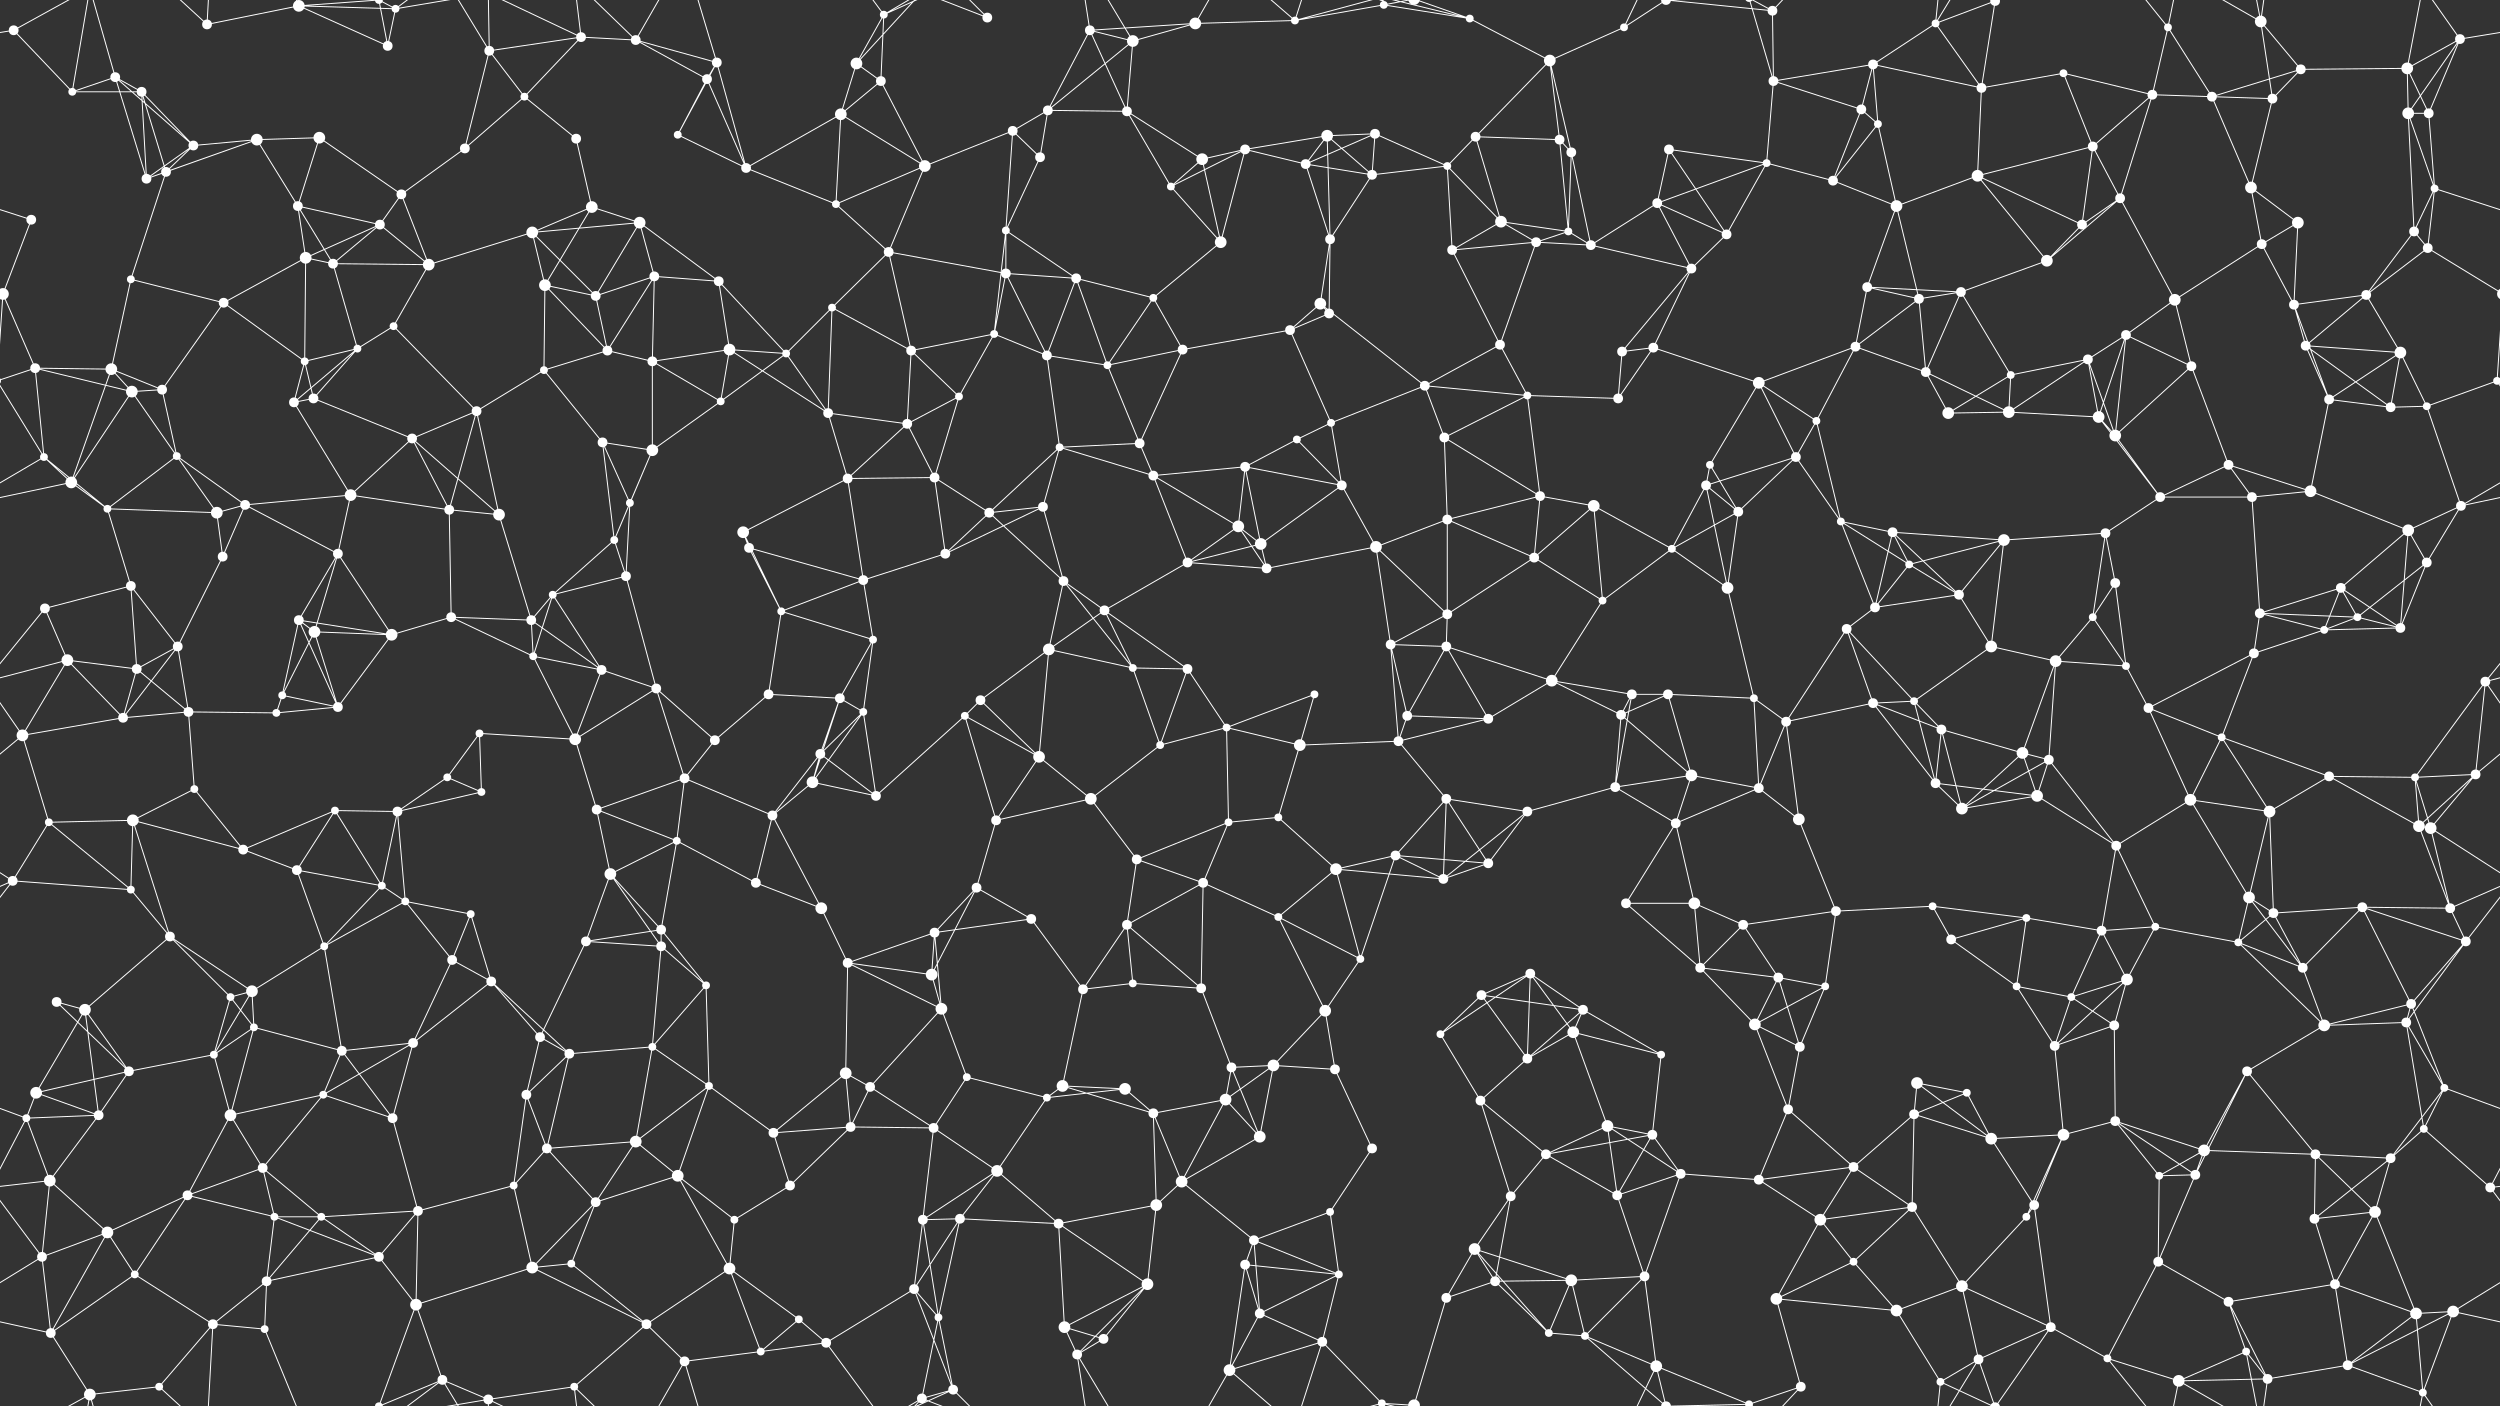 <svg xmlns="http://www.w3.org/2000/svg" width="2560" height="1440" fill="#fff"><rect width="100%" height="100%" fill="#333333" stroke="none"/><circle cx="14" cy="31" r="5"/><circle cx="118" cy="79" r="5"/><circle cx="212" cy="25" r="5"/><circle cx="306" cy="6" r="6"/><circle cx="306" cy="1446" r="6"/><circle cx="397" cy="47" r="5"/><circle cx="405" cy="9" r="4"/><circle cx="501" cy="52" r="5"/><circle cx="595" cy="38" r="5"/><circle cx="651" cy="41" r="5"/><circle cx="734" cy="64" r="5"/><circle cx="877" cy="65" r="6"/><circle cx="905" cy="15" r="4"/><circle cx="1011" cy="18" r="5"/><circle cx="1116" cy="31" r="5"/><circle cx="1160" cy="42" r="6"/><circle cx="1224" cy="24" r="6"/><circle cx="1326" cy="21" r="4"/><circle cx="1417" cy="5" r="4"/><circle cx="1505" cy="19" r="4"/><circle cx="1587" cy="62" r="6"/><circle cx="1663" cy="28" r="4"/><circle cx="1706" cy="0" r="5"/><circle cx="1706" cy="1440" r="5"/><circle cx="1815" cy="11" r="5"/><circle cx="1918" cy="66" r="5"/><circle cx="1982" cy="24" r="4"/><circle cx="2043" cy="1" r="5"/><circle cx="2043" cy="1441" r="5"/><circle cx="2113" cy="75" r="4"/><circle cx="2220" cy="28" r="4"/><circle cx="2315" cy="22" r="6"/><circle cx="2356" cy="71" r="5"/><circle cx="2465" cy="70" r="6"/><circle cx="2519" cy="40" r="5"/><circle cx="74" cy="94" r="4"/><circle cx="145" cy="94" r="5"/><circle cx="198" cy="149" r="5"/><circle cx="263" cy="143" r="6"/><circle cx="327" cy="141" r="6"/><circle cx="476" cy="152" r="5"/><circle cx="537" cy="99" r="4"/><circle cx="590" cy="142" r="5"/><circle cx="694" cy="138" r="4"/><circle cx="724" cy="81" r="5"/><circle cx="861" cy="117" r="6"/><circle cx="902" cy="83" r="5"/><circle cx="1037" cy="134" r="5"/><circle cx="1073" cy="113" r="5"/><circle cx="1154" cy="114" r="5"/><circle cx="1275" cy="153" r="5"/><circle cx="1359" cy="139" r="6"/><circle cx="1408" cy="137" r="5"/><circle cx="1511" cy="140" r="5"/><circle cx="1597" cy="143" r="5"/><circle cx="1609" cy="156" r="5"/><circle cx="1709" cy="153" r="5"/><circle cx="1816" cy="83" r="5"/><circle cx="1906" cy="112" r="5"/><circle cx="1923" cy="127" r="4"/><circle cx="2029" cy="90" r="5"/><circle cx="2143" cy="150" r="5"/><circle cx="2204" cy="97" r="5"/><circle cx="2265" cy="99" r="5"/><circle cx="2327" cy="101" r="5"/><circle cx="2466" cy="116" r="6"/><circle cx="2487" cy="116" r="5"/><circle cx="32" cy="225" r="5"/><circle cx="150" cy="183" r="5"/><circle cx="170" cy="176" r="5"/><circle cx="305" cy="211" r="5"/><circle cx="389" cy="230" r="5"/><circle cx="411" cy="199" r="5"/><circle cx="545" cy="238" r="6"/><circle cx="606" cy="212" r="6"/><circle cx="655" cy="228" r="6"/><circle cx="764" cy="172" r="5"/><circle cx="856" cy="209" r="4"/><circle cx="947" cy="170" r="6"/><circle cx="1030" cy="236" r="4"/><circle cx="1065" cy="161" r="5"/><circle cx="1199" cy="191" r="4"/><circle cx="1231" cy="163" r="6"/><circle cx="1337" cy="168" r="5"/><circle cx="1405" cy="179" r="5"/><circle cx="1482" cy="170" r="4"/><circle cx="1537" cy="227" r="6"/><circle cx="1606" cy="237" r="4"/><circle cx="1697" cy="208" r="5"/><circle cx="1809" cy="167" r="4"/><circle cx="1877" cy="185" r="5"/><circle cx="1942" cy="211" r="6"/><circle cx="2025" cy="180" r="6"/><circle cx="2132" cy="230" r="5"/><circle cx="2171" cy="203" r="5"/><circle cx="2305" cy="192" r="6"/><circle cx="2353" cy="228" r="6"/><circle cx="2472" cy="237" r="5"/><circle cx="2493" cy="193" r="4"/><circle cx="3" cy="301" r="6"/><circle cx="2563" cy="301" r="6"/><circle cx="134" cy="286" r="4"/><circle cx="229" cy="310" r="5"/><circle cx="313" cy="264" r="6"/><circle cx="341" cy="270" r="5"/><circle cx="439" cy="271" r="6"/><circle cx="558" cy="292" r="6"/><circle cx="610" cy="303" r="5"/><circle cx="670" cy="283" r="5"/><circle cx="736" cy="288" r="5"/><circle cx="852" cy="315" r="4"/><circle cx="910" cy="258" r="5"/><circle cx="1030" cy="280" r="5"/><circle cx="1102" cy="285" r="5"/><circle cx="1181" cy="305" r="4"/><circle cx="1250" cy="248" r="6"/><circle cx="1352" cy="311" r="6"/><circle cx="1362" cy="245" r="5"/><circle cx="1487" cy="256" r="5"/><circle cx="1573" cy="248" r="5"/><circle cx="1629" cy="251" r="5"/><circle cx="1732" cy="275" r="5"/><circle cx="1768" cy="240" r="5"/><circle cx="1912" cy="294" r="5"/><circle cx="1965" cy="306" r="5"/><circle cx="2008" cy="299" r="5"/><circle cx="2096" cy="267" r="6"/><circle cx="2227" cy="307" r="6"/><circle cx="2316" cy="250" r="5"/><circle cx="2349" cy="312" r="5"/><circle cx="2423" cy="302" r="5"/><circle cx="2486" cy="254" r="5"/><circle cx="36" cy="377" r="5"/><circle cx="114" cy="378" r="6"/><circle cx="166" cy="399" r="5"/><circle cx="312" cy="370" r="4"/><circle cx="366" cy="357" r="4"/><circle cx="403" cy="334" r="4"/><circle cx="557" cy="379" r="4"/><circle cx="622" cy="359" r="5"/><circle cx="668" cy="370" r="5"/><circle cx="747" cy="358" r="6"/><circle cx="805" cy="362" r="4"/><circle cx="933" cy="359" r="5"/><circle cx="1018" cy="342" r="4"/><circle cx="1072" cy="364" r="5"/><circle cx="1134" cy="374" r="4"/><circle cx="1211" cy="358" r="5"/><circle cx="1321" cy="338" r="5"/><circle cx="1361" cy="321" r="5"/><circle cx="1459" cy="395" r="5"/><circle cx="1536" cy="353" r="5"/><circle cx="1661" cy="360" r="5"/><circle cx="1693" cy="356" r="5"/><circle cx="1801" cy="392" r="6"/><circle cx="1900" cy="355" r="5"/><circle cx="1972" cy="381" r="5"/><circle cx="2059" cy="384" r="4"/><circle cx="2138" cy="368" r="5"/><circle cx="2177" cy="343" r="5"/><circle cx="2244" cy="375" r="5"/><circle cx="2361" cy="354" r="5"/><circle cx="2458" cy="361" r="6"/><circle cx="2557" cy="390" r="4"/><circle cx="-3" cy="390" r="4"/><circle cx="45" cy="468" r="4"/><circle cx="135" cy="401" r="6"/><circle cx="181" cy="467" r="4"/><circle cx="301" cy="412" r="5"/><circle cx="321" cy="408" r="5"/><circle cx="422" cy="449" r="5"/><circle cx="488" cy="421" r="5"/><circle cx="617" cy="453" r="5"/><circle cx="668" cy="461" r="6"/><circle cx="738" cy="411" r="4"/><circle cx="848" cy="423" r="5"/><circle cx="929" cy="434" r="5"/><circle cx="982" cy="406" r="4"/><circle cx="1085" cy="458" r="4"/><circle cx="1167" cy="454" r="5"/><circle cx="1275" cy="478" r="5"/><circle cx="1328" cy="450" r="4"/><circle cx="1363" cy="433" r="4"/><circle cx="1479" cy="448" r="5"/><circle cx="1564" cy="405" r="4"/><circle cx="1657" cy="408" r="5"/><circle cx="1751" cy="476" r="4"/><circle cx="1839" cy="468" r="5"/><circle cx="1860" cy="431" r="4"/><circle cx="1995" cy="423" r="6"/><circle cx="2057" cy="422" r="6"/><circle cx="2149" cy="427" r="6"/><circle cx="2166" cy="446" r="6"/><circle cx="2282" cy="476" r="5"/><circle cx="2385" cy="409" r="5"/><circle cx="2448" cy="417" r="5"/><circle cx="2485" cy="416" r="4"/><circle cx="73" cy="494" r="6"/><circle cx="110" cy="521" r="4"/><circle cx="222" cy="525" r="6"/><circle cx="251" cy="517" r="5"/><circle cx="359" cy="507" r="6"/><circle cx="460" cy="522" r="5"/><circle cx="511" cy="527" r="6"/><circle cx="629" cy="553" r="4"/><circle cx="645" cy="515" r="4"/><circle cx="761" cy="545" r="6"/><circle cx="868" cy="490" r="5"/><circle cx="957" cy="489" r="5"/><circle cx="1013" cy="525" r="5"/><circle cx="1068" cy="519" r="5"/><circle cx="1181" cy="487" r="5"/><circle cx="1268" cy="539" r="6"/><circle cx="1291" cy="557" r="6"/><circle cx="1374" cy="497" r="5"/><circle cx="1482" cy="532" r="5"/><circle cx="1577" cy="508" r="5"/><circle cx="1632" cy="518" r="6"/><circle cx="1747" cy="497" r="5"/><circle cx="1780" cy="524" r="5"/><circle cx="1885" cy="534" r="4"/><circle cx="1938" cy="545" r="5"/><circle cx="2052" cy="553" r="6"/><circle cx="2156" cy="546" r="5"/><circle cx="2212" cy="509" r="5"/><circle cx="2306" cy="509" r="5"/><circle cx="2366" cy="503" r="6"/><circle cx="2466" cy="543" r="6"/><circle cx="2520" cy="518" r="5"/><circle cx="46" cy="623" r="5"/><circle cx="134" cy="600" r="5"/><circle cx="228" cy="570" r="5"/><circle cx="306" cy="635" r="5"/><circle cx="346" cy="567" r="5"/><circle cx="462" cy="632" r="5"/><circle cx="544" cy="635" r="5"/><circle cx="566" cy="609" r="4"/><circle cx="641" cy="590" r="5"/><circle cx="767" cy="561" r="5"/><circle cx="800" cy="626" r="4"/><circle cx="884" cy="594" r="5"/><circle cx="968" cy="567" r="5"/><circle cx="1089" cy="595" r="5"/><circle cx="1131" cy="625" r="5"/><circle cx="1216" cy="576" r="5"/><circle cx="1297" cy="582" r="5"/><circle cx="1409" cy="560" r="6"/><circle cx="1482" cy="629" r="5"/><circle cx="1571" cy="571" r="5"/><circle cx="1641" cy="615" r="4"/><circle cx="1712" cy="562" r="4"/><circle cx="1769" cy="602" r="6"/><circle cx="1920" cy="622" r="5"/><circle cx="1955" cy="578" r="4"/><circle cx="2006" cy="609" r="5"/><circle cx="2143" cy="632" r="4"/><circle cx="2166" cy="597" r="5"/><circle cx="2314" cy="628" r="5"/><circle cx="2397" cy="602" r="5"/><circle cx="2414" cy="632" r="4"/><circle cx="2485" cy="576" r="5"/><circle cx="69" cy="676" r="6"/><circle cx="140" cy="685" r="5"/><circle cx="182" cy="662" r="5"/><circle cx="289" cy="712" r="4"/><circle cx="322" cy="647" r="6"/><circle cx="401" cy="650" r="6"/><circle cx="546" cy="672" r="4"/><circle cx="616" cy="686" r="5"/><circle cx="672" cy="705" r="5"/><circle cx="787" cy="711" r="5"/><circle cx="860" cy="715" r="5"/><circle cx="894" cy="655" r="4"/><circle cx="1004" cy="717" r="5"/><circle cx="1074" cy="665" r="6"/><circle cx="1160" cy="684" r="4"/><circle cx="1216" cy="685" r="5"/><circle cx="1346" cy="711" r="4"/><circle cx="1424" cy="660" r="5"/><circle cx="1481" cy="662" r="5"/><circle cx="1589" cy="697" r="6"/><circle cx="1671" cy="711" r="5"/><circle cx="1708" cy="711" r="5"/><circle cx="1796" cy="715" r="4"/><circle cx="1891" cy="644" r="5"/><circle cx="1960" cy="718" r="4"/><circle cx="2039" cy="662" r="6"/><circle cx="2105" cy="677" r="6"/><circle cx="2177" cy="682" r="4"/><circle cx="2308" cy="669" r="5"/><circle cx="2380" cy="645" r="4"/><circle cx="2458" cy="643" r="5"/><circle cx="2545" cy="698" r="5"/><circle cx="23" cy="753" r="6"/><circle cx="126" cy="735" r="5"/><circle cx="193" cy="729" r="5"/><circle cx="283" cy="730" r="4"/><circle cx="346" cy="724" r="5"/><circle cx="458" cy="796" r="4"/><circle cx="491" cy="751" r="4"/><circle cx="589" cy="757" r="6"/><circle cx="701" cy="797" r="5"/><circle cx="732" cy="758" r="5"/><circle cx="840" cy="772" r="5"/><circle cx="884" cy="729" r="4"/><circle cx="988" cy="733" r="4"/><circle cx="1064" cy="775" r="6"/><circle cx="1188" cy="763" r="4"/><circle cx="1256" cy="745" r="4"/><circle cx="1331" cy="763" r="6"/><circle cx="1432" cy="759" r="5"/><circle cx="1441" cy="733" r="5"/><circle cx="1524" cy="736" r="5"/><circle cx="1660" cy="732" r="5"/><circle cx="1732" cy="794" r="6"/><circle cx="1829" cy="739" r="5"/><circle cx="1918" cy="720" r="5"/><circle cx="1988" cy="747" r="5"/><circle cx="2071" cy="771" r="6"/><circle cx="2098" cy="778" r="5"/><circle cx="2200" cy="725" r="5"/><circle cx="2275" cy="755" r="4"/><circle cx="2385" cy="795" r="5"/><circle cx="2473" cy="796" r="4"/><circle cx="2535" cy="793" r="5"/><circle cx="50" cy="842" r="4"/><circle cx="136" cy="840" r="6"/><circle cx="199" cy="808" r="4"/><circle cx="249" cy="870" r="5"/><circle cx="343" cy="830" r="4"/><circle cx="407" cy="831" r="5"/><circle cx="493" cy="811" r="4"/><circle cx="611" cy="829" r="5"/><circle cx="693" cy="861" r="4"/><circle cx="791" cy="835" r="5"/><circle cx="832" cy="801" r="6"/><circle cx="897" cy="815" r="5"/><circle cx="1020" cy="840" r="5"/><circle cx="1117" cy="818" r="6"/><circle cx="1164" cy="880" r="5"/><circle cx="1258" cy="842" r="4"/><circle cx="1309" cy="837" r="4"/><circle cx="1429" cy="876" r="5"/><circle cx="1481" cy="818" r="5"/><circle cx="1564" cy="831" r="5"/><circle cx="1654" cy="806" r="5"/><circle cx="1716" cy="843" r="5"/><circle cx="1801" cy="807" r="5"/><circle cx="1842" cy="839" r="6"/><circle cx="1982" cy="802" r="5"/><circle cx="2009" cy="828" r="6"/><circle cx="2086" cy="815" r="6"/><circle cx="2167" cy="866" r="5"/><circle cx="2243" cy="819" r="6"/><circle cx="2324" cy="831" r="6"/><circle cx="2477" cy="846" r="6"/><circle cx="2489" cy="848" r="6"/><circle cx="13" cy="902" r="5"/><circle cx="134" cy="911" r="4"/><circle cx="174" cy="959" r="5"/><circle cx="304" cy="891" r="5"/><circle cx="391" cy="907" r="4"/><circle cx="415" cy="923" r="4"/><circle cx="482" cy="936" r="4"/><circle cx="625" cy="895" r="6"/><circle cx="677" cy="952" r="5"/><circle cx="774" cy="904" r="5"/><circle cx="841" cy="930" r="6"/><circle cx="957" cy="955" r="5"/><circle cx="1000" cy="909" r="5"/><circle cx="1056" cy="941" r="5"/><circle cx="1154" cy="947" r="5"/><circle cx="1232" cy="904" r="5"/><circle cx="1309" cy="939" r="4"/><circle cx="1368" cy="890" r="6"/><circle cx="1478" cy="900" r="5"/><circle cx="1524" cy="884" r="5"/><circle cx="1665" cy="925" r="5"/><circle cx="1735" cy="925" r="6"/><circle cx="1785" cy="947" r="5"/><circle cx="1880" cy="933" r="5"/><circle cx="1979" cy="928" r="4"/><circle cx="2075" cy="940" r="4"/><circle cx="2152" cy="953" r="5"/><circle cx="2207" cy="949" r="4"/><circle cx="2303" cy="919" r="6"/><circle cx="2328" cy="935" r="5"/><circle cx="2419" cy="929" r="5"/><circle cx="2509" cy="930" r="5"/><circle cx="58" cy="1026" r="5"/><circle cx="87" cy="1034" r="6"/><circle cx="236" cy="1021" r="4"/><circle cx="258" cy="1015" r="6"/><circle cx="332" cy="969" r="4"/><circle cx="463" cy="983" r="5"/><circle cx="503" cy="1005" r="5"/><circle cx="600" cy="964" r="5"/><circle cx="677" cy="969" r="5"/><circle cx="723" cy="1009" r="4"/><circle cx="868" cy="986" r="5"/><circle cx="954" cy="998" r="6"/><circle cx="964" cy="1033" r="6"/><circle cx="1109" cy="1013" r="5"/><circle cx="1160" cy="1007" r="4"/><circle cx="1230" cy="1012" r="5"/><circle cx="1357" cy="1035" r="6"/><circle cx="1393" cy="982" r="4"/><circle cx="1517" cy="1019" r="5"/><circle cx="1567" cy="997" r="5"/><circle cx="1621" cy="1034" r="5"/><circle cx="1741" cy="991" r="5"/><circle cx="1821" cy="1001" r="5"/><circle cx="1869" cy="1010" r="4"/><circle cx="1998" cy="962" r="5"/><circle cx="2065" cy="1010" r="4"/><circle cx="2121" cy="1021" r="4"/><circle cx="2178" cy="1003" r="6"/><circle cx="2292" cy="965" r="4"/><circle cx="2358" cy="991" r="5"/><circle cx="2469" cy="1028" r="5"/><circle cx="2525" cy="964" r="5"/><circle cx="37" cy="1119" r="6"/><circle cx="132" cy="1097" r="5"/><circle cx="219" cy="1080" r="4"/><circle cx="260" cy="1052" r="4"/><circle cx="350" cy="1076" r="5"/><circle cx="423" cy="1068" r="5"/><circle cx="553" cy="1062" r="5"/><circle cx="583" cy="1079" r="5"/><circle cx="668" cy="1072" r="4"/><circle cx="726" cy="1112" r="4"/><circle cx="866" cy="1099" r="6"/><circle cx="891" cy="1113" r="5"/><circle cx="990" cy="1103" r="4"/><circle cx="1088" cy="1112" r="6"/><circle cx="1152" cy="1115" r="6"/><circle cx="1261" cy="1093" r="5"/><circle cx="1304" cy="1091" r="6"/><circle cx="1367" cy="1095" r="5"/><circle cx="1475" cy="1059" r="4"/><circle cx="1564" cy="1084" r="5"/><circle cx="1611" cy="1057" r="6"/><circle cx="1701" cy="1080" r="4"/><circle cx="1797" cy="1049" r="6"/><circle cx="1843" cy="1072" r="5"/><circle cx="1963" cy="1109" r="6"/><circle cx="2014" cy="1119" r="4"/><circle cx="2104" cy="1071" r="5"/><circle cx="2165" cy="1050" r="5"/><circle cx="2301" cy="1097" r="5"/><circle cx="2380" cy="1050" r="6"/><circle cx="2464" cy="1047" r="5"/><circle cx="2503" cy="1114" r="4"/><circle cx="27" cy="1145" r="4"/><circle cx="101" cy="1142" r="5"/><circle cx="236" cy="1142" r="6"/><circle cx="269" cy="1196" r="5"/><circle cx="331" cy="1121" r="4"/><circle cx="402" cy="1145" r="5"/><circle cx="539" cy="1121" r="5"/><circle cx="560" cy="1176" r="5"/><circle cx="651" cy="1169" r="6"/><circle cx="792" cy="1160" r="5"/><circle cx="871" cy="1154" r="5"/><circle cx="956" cy="1155" r="5"/><circle cx="1021" cy="1199" r="6"/><circle cx="1072" cy="1124" r="4"/><circle cx="1181" cy="1140" r="5"/><circle cx="1255" cy="1126" r="6"/><circle cx="1290" cy="1164" r="6"/><circle cx="1405" cy="1176" r="5"/><circle cx="1516" cy="1127" r="5"/><circle cx="1583" cy="1182" r="5"/><circle cx="1646" cy="1153" r="6"/><circle cx="1692" cy="1162" r="5"/><circle cx="1831" cy="1136" r="5"/><circle cx="1898" cy="1195" r="5"/><circle cx="1960" cy="1141" r="5"/><circle cx="2039" cy="1166" r="6"/><circle cx="2113" cy="1162" r="6"/><circle cx="2166" cy="1148" r="5"/><circle cx="2257" cy="1178" r="6"/><circle cx="2371" cy="1182" r="5"/><circle cx="2448" cy="1186" r="5"/><circle cx="2482" cy="1156" r="4"/><circle cx="51" cy="1209" r="6"/><circle cx="110" cy="1262" r="6"/><circle cx="192" cy="1224" r="5"/><circle cx="281" cy="1246" r="4"/><circle cx="329" cy="1246" r="4"/><circle cx="428" cy="1240" r="5"/><circle cx="526" cy="1214" r="4"/><circle cx="610" cy="1231" r="5"/><circle cx="694" cy="1204" r="6"/><circle cx="752" cy="1249" r="4"/><circle cx="809" cy="1214" r="5"/><circle cx="945" cy="1249" r="5"/><circle cx="983" cy="1248" r="5"/><circle cx="1084" cy="1253" r="5"/><circle cx="1184" cy="1234" r="6"/><circle cx="1210" cy="1210" r="6"/><circle cx="1284" cy="1270" r="5"/><circle cx="1362" cy="1241" r="4"/><circle cx="1510" cy="1279" r="6"/><circle cx="1547" cy="1225" r="5"/><circle cx="1656" cy="1224" r="5"/><circle cx="1721" cy="1202" r="5"/><circle cx="1801" cy="1208" r="5"/><circle cx="1864" cy="1249" r="6"/><circle cx="1958" cy="1236" r="5"/><circle cx="2075" cy="1246" r="4"/><circle cx="2083" cy="1234" r="5"/><circle cx="2211" cy="1204" r="4"/><circle cx="2248" cy="1203" r="5"/><circle cx="2370" cy="1248" r="5"/><circle cx="2432" cy="1241" r="6"/><circle cx="2550" cy="1216" r="5"/><circle cx="43" cy="1287" r="5"/><circle cx="138" cy="1305" r="4"/><circle cx="218" cy="1356" r="5"/><circle cx="273" cy="1312" r="5"/><circle cx="388" cy="1287" r="5"/><circle cx="426" cy="1336" r="6"/><circle cx="545" cy="1298" r="6"/><circle cx="585" cy="1294" r="4"/><circle cx="662" cy="1356" r="5"/><circle cx="747" cy="1299" r="6"/><circle cx="818" cy="1351" r="4"/><circle cx="936" cy="1320" r="5"/><circle cx="961" cy="1349" r="4"/><circle cx="1090" cy="1359" r="6"/><circle cx="1175" cy="1315" r="6"/><circle cx="1275" cy="1295" r="5"/><circle cx="1290" cy="1345" r="5"/><circle cx="1371" cy="1305" r="4"/><circle cx="1481" cy="1329" r="5"/><circle cx="1531" cy="1312" r="5"/><circle cx="1609" cy="1311" r="6"/><circle cx="1684" cy="1307" r="5"/><circle cx="1819" cy="1330" r="6"/><circle cx="1898" cy="1292" r="4"/><circle cx="1942" cy="1342" r="6"/><circle cx="2009" cy="1317" r="6"/><circle cx="2100" cy="1359" r="5"/><circle cx="2210" cy="1292" r="5"/><circle cx="2282" cy="1333" r="5"/><circle cx="2391" cy="1315" r="5"/><circle cx="2474" cy="1345" r="6"/><circle cx="2512" cy="1343" r="6"/><circle cx="52" cy="1365" r="5"/><circle cx="92" cy="1428" r="6"/><circle cx="163" cy="1420" r="4"/><circle cx="271" cy="1361" r="4"/><circle cx="388" cy="1440" r="4"/><circle cx="388" cy="-0" r="4"/><circle cx="453" cy="1413" r="5"/><circle cx="500" cy="1433" r="5"/><circle cx="588" cy="1420" r="4"/><circle cx="701" cy="1394" r="5"/><circle cx="779" cy="1384" r="4"/><circle cx="846" cy="1375" r="5"/><circle cx="944" cy="1432" r="5"/><circle cx="976" cy="1423" r="5"/><circle cx="1103" cy="1387" r="5"/><circle cx="1130" cy="1371" r="5"/><circle cx="1259" cy="1403" r="6"/><circle cx="1354" cy="1374" r="5"/><circle cx="1415" cy="1437" r="4"/><circle cx="1415" cy="-3" r="4"/><circle cx="1448" cy="1439" r="6"/><circle cx="1448" cy="-1" r="6"/><circle cx="1586" cy="1365" r="4"/><circle cx="1623" cy="1368" r="4"/><circle cx="1696" cy="1399" r="6"/><circle cx="1791" cy="1438" r="4"/><circle cx="1791" cy="-2" r="4"/><circle cx="1844" cy="1420" r="5"/><circle cx="1987" cy="1415" r="4"/><circle cx="2026" cy="1392" r="5"/><circle cx="2158" cy="1391" r="4"/><circle cx="2231" cy="1414" r="6"/><circle cx="2300" cy="1384" r="4"/><circle cx="2322" cy="1412" r="5"/><circle cx="2404" cy="1398" r="5"/><circle cx="2481" cy="1426" r="4"/><path stroke="#fff" d="M14 31L-41 40M14 31L74 94M14 31L92 -12M2574 31L2519 40M14 1471L92 1428M118 79L74 94M118 79L145 94M118 79L198 149M118 79L150 183M118 79L92 -12M118 1519L92 1428M212 25L306 6M212 25L218 -84M212 25L163 -20M212 1465L218 1356M212 1465L163 1420M306 6L397 47M306 6L405 9M306 6L271 -79M306 6L388 -0M306 1446L271 1361M306 1446L388 1440M397 47L405 9M397 47L388 -0M397 1487L388 1440M405 9L388 -0M405 9L453 -27M405 9L500 -7M405 1449L388 1440M405 1449L453 1413M405 1449L500 1433M501 52L595 38M501 52L476 152M501 52L537 99M501 52L453 -27M501 52L500 -7M501 1492L453 1413M501 1492L500 1433M595 38L651 41M595 38L537 99M595 38L500 -7M595 38L588 -20M595 1478L500 1433M595 1478L588 1420M651 41L734 64M651 41L724 81M651 41L588 -20M651 41L701 -46M651 1481L588 1420M651 1481L701 1394M734 64L694 138M734 64L724 81M734 64L764 172M734 64L701 -46M734 1504L701 1394M877 65L905 15M877 65L861 117M877 65L902 83M877 65L944 -8M877 1505L944 1432M905 15L902 83M905 15L846 -65M905 15L944 -8M905 15L976 -17M905 1455L846 1375M905 1455L944 1432M905 1455L976 1423M1011 18L944 -8M1011 18L976 -17M1011 1458L944 1432M1011 1458L976 1423M1116 31L1160 42M1116 31L1224 24M1116 31L1073 113M1116 31L1154 114M1116 31L1103 -53M1116 1471L1103 1387M1160 42L1224 24M1160 42L1073 113M1160 42L1154 114M1160 42L1103 -53M1160 1482L1103 1387M1224 24L1326 21M1224 24L1259 -37M1224 1464L1259 1403M1326 21L1417 5M1326 21L1259 -37M1326 21L1354 -66M1326 21L1415 -3M1326 1461L1259 1403M1326 1461L1354 1374M1326 1461L1415 1437M1417 5L1505 19M1417 5L1415 -3M1417 5L1448 -1M1417 1445L1415 1437M1417 1445L1448 1439M1505 19L1587 62M1505 19L1415 -3M1505 19L1448 -1M1505 1459L1415 1437M1505 1459L1448 1439M1587 62L1663 28M1587 62L1511 140M1587 62L1597 143M1587 62L1609 156M1663 28L1706 0M1663 28L1696 -41M1663 1468L1696 1399M1706 0L1815 11M1706 0L1623 -72M1706 0L1696 -41M1706 0L1791 -2M1706 1440L1623 1368M1706 1440L1696 1399M1706 1440L1791 1438M1815 11L1816 83M1815 11L1791 -2M1815 11L1844 -20M1815 1451L1791 1438M1815 1451L1844 1420M1918 66L1982 24M1918 66L1816 83M1918 66L1906 112M1918 66L1923 127M1918 66L2029 90M1982 24L2043 1M1982 24L2029 90M1982 24L1987 -25M1982 24L2026 -48M1982 1464L1987 1415M1982 1464L2026 1392M2043 1L2029 90M2043 1L2100 -81M2043 1L1987 -25M2043 1L2026 -48M2043 1441L2100 1359M2043 1441L1987 1415M2043 1441L2026 1392M2113 75L2029 90M2113 75L2143 150M2113 75L2204 97M2220 28L2204 97M2220 28L2265 99M2220 28L2158 -49M2220 28L2231 -26M2220 1468L2158 1391M2220 1468L2231 1414M2315 22L2356 71M2315 22L2327 101M2315 22L2231 -26M2315 22L2300 -56M2315 22L2322 -28M2315 1462L2231 1414M2315 1462L2300 1384M2315 1462L2322 1412M2356 71L2465 70M2356 71L2265 99M2356 71L2327 101M2465 70L2519 40M2465 70L2466 116M2465 70L2487 116M2465 70L2481 -14M2465 1510L2481 1426M2519 40L2466 116M2519 40L2487 116M2519 40L2481 -14M2519 1480L2481 1426M74 94L145 94M74 94L92 -12M74 1534L92 1428M145 94L198 149M145 94L150 183M145 94L170 176M198 149L263 143M198 149L150 183M198 149L170 176M263 143L327 141M263 143L150 183M263 143L170 176M263 143L305 211M327 141L305 211M327 141L411 199M476 152L537 99M476 152L411 199M537 99L590 142M590 142L606 212M694 138L724 81M694 138L764 172M724 81L764 172M861 117L902 83M861 117L764 172M861 117L856 209M861 117L947 170M902 83L947 170M1037 134L1073 113M1037 134L947 170M1037 134L1030 236M1037 134L1065 161M1073 113L1154 114M1073 113L1065 161M1154 114L1199 191M1154 114L1231 163M1275 153L1359 139M1275 153L1199 191M1275 153L1231 163M1275 153L1337 168M1275 153L1250 248M1359 139L1408 137M1359 139L1337 168M1359 139L1405 179M1359 139L1362 245M1408 137L1337 168M1408 137L1405 179M1408 137L1482 170M1511 140L1597 143M1511 140L1482 170M1511 140L1537 227M1597 143L1609 156M1597 143L1606 237M1609 156L1606 237M1609 156L1629 251M1709 153L1697 208M1709 153L1809 167M1709 153L1768 240M1816 83L1906 112M1816 83L1809 167M1816 83L1791 -2M1816 1523L1791 1438M1906 112L1923 127M1906 112L1877 185M1923 127L1877 185M1923 127L1942 211M2029 90L2025 180M2143 150L2204 97M2143 150L2025 180M2143 150L2132 230M2143 150L2171 203M2204 97L2265 99M2204 97L2171 203M2265 99L2327 101M2265 99L2305 192M2327 101L2305 192M2466 116L2487 116M2466 116L2472 237M2466 116L2493 193M2487 116L2493 193M32 225L-67 193M32 225L3 301M2592 225L2493 193M150 183L170 176M170 176L134 286M305 211L389 230M305 211L313 264M305 211L341 270M389 230L411 199M389 230L313 264M389 230L341 270M389 230L439 271M411 199L439 271M545 238L606 212M545 238L655 228M545 238L439 271M545 238L558 292M545 238L610 303M606 212L655 228M606 212L558 292M655 228L610 303M655 228L670 283M655 228L736 288M764 172L856 209M856 209L947 170M856 209L910 258M947 170L910 258M1030 236L1065 161M1030 236L1030 280M1030 236L1102 285M1030 236L1018 342M1199 191L1231 163M1199 191L1250 248M1231 163L1250 248M1337 168L1405 179M1337 168L1362 245M1405 179L1482 170M1405 179L1362 245M1482 170L1537 227M1482 170L1487 256M1537 227L1606 237M1537 227L1487 256M1537 227L1573 248M1606 237L1573 248M1606 237L1629 251M1697 208L1809 167M1697 208L1629 251M1697 208L1732 275M1697 208L1768 240M1809 167L1877 185M1809 167L1768 240M1877 185L1942 211M1942 211L2025 180M1942 211L1912 294M1942 211L1965 306M2025 180L2132 230M2025 180L2096 267M2132 230L2171 203M2132 230L2096 267M2171 203L2096 267M2171 203L2227 307M2305 192L2353 228M2305 192L2316 250M2353 228L2316 250M2353 228L2349 312M2472 237L2493 193M2472 237L2423 302M2472 237L2486 254M2493 193L2486 254M3 301L-74 254M3 301L36 377M3 301L-3 390M2563 301L2486 254M2563 301L2557 390M134 286L229 310M134 286L114 378M229 310L313 264M229 310L166 399M229 310L312 370M313 264L341 270M313 264L312 370M341 270L439 271M341 270L366 357M439 271L403 334M558 292L610 303M558 292L557 379M558 292L622 359M610 303L670 283M610 303L622 359M670 283L736 288M670 283L622 359M670 283L668 370M736 288L747 358M736 288L805 362M852 315L910 258M852 315L805 362M852 315L933 359M852 315L848 423M910 258L1030 280M910 258L933 359M1030 280L1102 285M1030 280L1018 342M1030 280L1072 364M1102 285L1181 305M1102 285L1072 364M1102 285L1134 374M1181 305L1250 248M1181 305L1134 374M1181 305L1211 358M1352 311L1362 245M1352 311L1321 338M1352 311L1361 321M1352 311L1459 395M1362 245L1361 321M1487 256L1573 248M1487 256L1536 353M1573 248L1629 251M1573 248L1536 353M1629 251L1732 275M1732 275L1768 240M1732 275L1661 360M1732 275L1693 356M1912 294L1965 306M1912 294L2008 299M1912 294L1900 355M1965 306L2008 299M1965 306L1900 355M1965 306L1972 381M2008 299L2096 267M2008 299L1972 381M2008 299L2059 384M2227 307L2316 250M2227 307L2177 343M2227 307L2244 375M2316 250L2349 312M2349 312L2423 302M2349 312L2361 354M2349 312L2385 409M2423 302L2486 254M2423 302L2361 354M2423 302L2458 361M36 377L114 378M36 377L-3 390M36 377L45 468M36 377L135 401M2596 377L2557 390M114 378L166 399M114 378L135 401M114 378L73 494M166 399L135 401M166 399L181 467M312 370L366 357M312 370L301 412M312 370L321 408M366 357L403 334M366 357L301 412M366 357L321 408M403 334L488 421M557 379L622 359M557 379L488 421M557 379L617 453M622 359L668 370M668 370L747 358M668 370L668 461M668 370L738 411M747 358L805 362M747 358L738 411M747 358L848 423M805 362L738 411M805 362L848 423M933 359L1018 342M933 359L929 434M933 359L982 406M1018 342L1072 364M1018 342L982 406M1072 364L1134 374M1072 364L1085 458M1134 374L1211 358M1134 374L1167 454M1211 358L1321 338M1211 358L1167 454M1321 338L1361 321M1321 338L1363 433M1459 395L1536 353M1459 395L1363 433M1459 395L1479 448M1459 395L1564 405M1536 353L1564 405M1661 360L1693 356M1661 360L1657 408M1693 356L1801 392M1693 356L1657 408M1801 392L1900 355M1801 392L1751 476M1801 392L1839 468M1801 392L1860 431M1900 355L1972 381M1900 355L1860 431M1972 381L1995 423M1972 381L2057 422M2059 384L2138 368M2059 384L1995 423M2059 384L2057 422M2138 368L2177 343M2138 368L2057 422M2138 368L2149 427M2138 368L2166 446M2177 343L2244 375M2177 343L2149 427M2177 343L2166 446M2244 375L2166 446M2244 375L2282 476M2361 354L2458 361M2361 354L2385 409M2361 354L2448 417M2458 361L2385 409M2458 361L2448 417M2458 361L2485 416M2557 390L2605 468M2557 390L2485 416M-3 390L45 468M45 468L73 494M45 468L110 521M45 468L-40 518M2605 468L2520 518M135 401L181 467M135 401L73 494M181 467L110 521M181 467L222 525M181 467L251 517M301 412L321 408M301 412L359 507M321 408L422 449M422 449L488 421M422 449L359 507M422 449L460 522M422 449L511 527M488 421L460 522M488 421L511 527M617 453L668 461M617 453L629 553M617 453L645 515M668 461L738 411M668 461L629 553M668 461L645 515M848 423L929 434M848 423L868 490M929 434L982 406M929 434L868 490M929 434L957 489M982 406L957 489M1085 458L1167 454M1085 458L1013 525M1085 458L1068 519M1085 458L1181 487M1167 454L1181 487M1275 478L1328 450M1275 478L1181 487M1275 478L1268 539M1275 478L1291 557M1275 478L1374 497M1328 450L1363 433M1328 450L1374 497M1363 433L1374 497M1479 448L1564 405M1479 448L1482 532M1479 448L1577 508M1564 405L1657 408M1564 405L1577 508M1751 476L1747 497M1751 476L1780 524M1839 468L1860 431M1839 468L1747 497M1839 468L1780 524M1839 468L1885 534M1860 431L1885 534M1995 423L2057 422M2057 422L2149 427M2149 427L2166 446M2149 427L2212 509M2166 446L2212 509M2282 476L2212 509M2282 476L2306 509M2282 476L2366 503M2385 409L2448 417M2385 409L2366 503M2448 417L2485 416M2485 416L2520 518M73 494L110 521M73 494L-40 518M2633 494L2520 518M110 521L222 525M110 521L134 600M222 525L251 517M222 525L228 570M251 517L359 507M251 517L228 570M251 517L346 567M359 507L460 522M359 507L346 567M460 522L511 527M460 522L462 632M511 527L544 635M629 553L645 515M629 553L566 609M629 553L641 590M645 515L641 590M761 545L868 490M761 545L767 561M761 545L800 626M868 490L957 489M868 490L884 594M957 489L1013 525M957 489L968 567M1013 525L1068 519M1013 525L968 567M1013 525L1089 595M1068 519L968 567M1068 519L1089 595M1181 487L1268 539M1181 487L1216 576M1268 539L1291 557M1268 539L1216 576M1268 539L1297 582M1291 557L1374 497M1291 557L1216 576M1291 557L1297 582M1374 497L1409 560M1482 532L1577 508M1482 532L1409 560M1482 532L1482 629M1482 532L1571 571M1577 508L1632 518M1577 508L1571 571M1632 518L1571 571M1632 518L1641 615M1632 518L1712 562M1747 497L1780 524M1747 497L1712 562M1747 497L1769 602M1780 524L1712 562M1780 524L1769 602M1885 534L1938 545M1885 534L1920 622M1885 534L1955 578M1938 545L2052 553M1938 545L1920 622M1938 545L1955 578M1938 545L2006 609M2052 553L2156 546M2052 553L1955 578M2052 553L2006 609M2052 553L2039 662M2156 546L2212 509M2156 546L2143 632M2156 546L2166 597M2212 509L2306 509M2306 509L2366 503M2306 509L2314 628M2366 503L2466 543M2466 543L2520 518M2466 543L2397 602M2466 543L2485 576M2466 543L2458 643M2520 518L2485 576M46 623L134 600M46 623L69 676M46 623L-15 698M2606 623L2545 698M134 600L140 685M134 600L182 662M228 570L182 662M306 635L346 567M306 635L289 712M306 635L322 647M306 635L401 650M306 635L346 724M346 567L322 647M346 567L401 650M462 632L544 635M462 632L401 650M462 632L546 672M544 635L566 609M544 635L546 672M544 635L616 686M566 609L641 590M566 609L546 672M566 609L616 686M641 590L672 705M767 561L800 626M767 561L884 594M800 626L884 594M800 626L787 711M800 626L894 655M884 594L968 567M884 594L894 655M1089 595L1131 625M1089 595L1074 665M1089 595L1160 684M1131 625L1216 576M1131 625L1074 665M1131 625L1160 684M1131 625L1216 685M1216 576L1297 582M1297 582L1409 560M1409 560L1482 629M1409 560L1424 660M1482 629L1571 571M1482 629L1424 660M1482 629L1481 662M1571 571L1641 615M1641 615L1712 562M1641 615L1589 697M1712 562L1769 602M1769 602L1796 715M1920 622L1955 578M1920 622L2006 609M1920 622L1891 644M1955 578L2006 609M2006 609L2039 662M2143 632L2166 597M2143 632L2105 677M2143 632L2177 682M2166 597L2177 682M2314 628L2397 602M2314 628L2414 632M2314 628L2308 669M2314 628L2380 645M2397 602L2414 632M2397 602L2380 645M2397 602L2458 643M2414 632L2485 576M2414 632L2380 645M2414 632L2458 643M2485 576L2458 643M69 676L140 685M69 676L-15 698M69 676L23 753M69 676L126 735M2629 676L2545 698M140 685L182 662M140 685L126 735M140 685L193 729M182 662L126 735M182 662L193 729M289 712L322 647M289 712L283 730M289 712L346 724M322 647L401 650M322 647L346 724M401 650L346 724M546 672L616 686M546 672L589 757M616 686L672 705M616 686L589 757M672 705L589 757M672 705L701 797M672 705L732 758M787 711L860 715M787 711L732 758M860 715L894 655M860 715L840 772M860 715L884 729M860 715L832 801M894 655L884 729M1004 717L1074 665M1004 717L988 733M1004 717L1064 775M1074 665L1160 684M1074 665L1064 775M1160 684L1216 685M1160 684L1188 763M1216 685L1188 763M1216 685L1256 745M1346 711L1256 745M1346 711L1331 763M1424 660L1481 662M1424 660L1432 759M1424 660L1441 733M1481 662L1589 697M1481 662L1441 733M1481 662L1524 736M1589 697L1671 711M1589 697L1524 736M1589 697L1660 732M1671 711L1708 711M1671 711L1660 732M1671 711L1654 806M1708 711L1796 715M1708 711L1660 732M1708 711L1732 794M1796 715L1829 739M1796 715L1801 807M1891 644L1960 718M1891 644L1829 739M1891 644L1918 720M1960 718L2039 662M1960 718L1918 720M1960 718L1988 747M1960 718L1982 802M2039 662L2105 677M2105 677L2177 682M2105 677L2071 771M2105 677L2098 778M2177 682L2200 725M2308 669L2380 645M2308 669L2200 725M2308 669L2275 755M2380 645L2458 643M2545 698L2583 753M2545 698L2473 796M2545 698L2535 793M-15 698L23 753M23 753L126 735M23 753L-25 793M23 753L50 842M2583 753L2535 793M126 735L193 729M193 729L283 730M193 729L199 808M283 730L346 724M458 796L491 751M458 796L407 831M458 796L493 811M491 751L589 757M491 751L493 811M589 757L611 829M701 797L732 758M701 797L611 829M701 797L693 861M701 797L791 835M840 772L884 729M840 772L791 835M840 772L832 801M840 772L897 815M884 729L832 801M884 729L897 815M988 733L1064 775M988 733L897 815M988 733L1020 840M1064 775L1020 840M1064 775L1117 818M1188 763L1256 745M1188 763L1117 818M1256 745L1331 763M1256 745L1258 842M1331 763L1432 759M1331 763L1309 837M1432 759L1441 733M1432 759L1524 736M1432 759L1481 818M1441 733L1524 736M1660 732L1732 794M1660 732L1654 806M1732 794L1654 806M1732 794L1716 843M1732 794L1801 807M1829 739L1918 720M1829 739L1801 807M1829 739L1842 839M1918 720L1988 747M1918 720L1982 802M1988 747L2071 771M1988 747L1982 802M1988 747L2009 828M2071 771L2098 778M2071 771L2009 828M2071 771L2086 815M2098 778L2009 828M2098 778L2086 815M2098 778L2167 866M2200 725L2275 755M2200 725L2243 819M2275 755L2385 795M2275 755L2243 819M2275 755L2324 831M2385 795L2473 796M2385 795L2324 831M2385 795L2477 846M2473 796L2535 793M2473 796L2477 846M2473 796L2489 848M2535 793L2477 846M2535 793L2489 848M50 842L136 840M50 842L13 902M50 842L134 911M136 840L199 808M136 840L249 870M136 840L134 911M136 840L174 959M199 808L249 870M249 870L343 830M249 870L304 891M343 830L407 831M343 830L304 891M343 830L391 907M407 831L493 811M407 831L391 907M407 831L415 923M611 829L693 861M611 829L625 895M693 861L625 895M693 861L677 952M693 861L774 904M791 835L832 801M791 835L774 904M791 835L841 930M832 801L897 815M1020 840L1117 818M1020 840L1000 909M1117 818L1164 880M1164 880L1258 842M1164 880L1154 947M1164 880L1232 904M1258 842L1309 837M1258 842L1232 904M1309 837L1368 890M1429 876L1481 818M1429 876L1368 890M1429 876L1478 900M1429 876L1524 884M1429 876L1393 982M1481 818L1564 831M1481 818L1478 900M1481 818L1524 884M1564 831L1654 806M1564 831L1478 900M1564 831L1524 884M1654 806L1716 843M1716 843L1801 807M1716 843L1665 925M1716 843L1735 925M1801 807L1842 839M1842 839L1880 933M1982 802L2009 828M1982 802L2086 815M2009 828L2086 815M2086 815L2167 866M2167 866L2243 819M2167 866L2152 953M2167 866L2207 949M2243 819L2324 831M2243 819L2303 919M2324 831L2303 919M2324 831L2328 935M2477 846L2489 848M2477 846L2509 930M2489 848L2573 902M2489 848L2509 930M-71 848L13 902M13 902L134 911M13 902L-51 930M13 902L-35 964M2573 902L2509 930M2573 902L2525 964M134 911L174 959M174 959L87 1034M174 959L236 1021M174 959L258 1015M304 891L391 907M304 891L332 969M391 907L415 923M391 907L332 969M415 923L482 936M415 923L332 969M415 923L463 983M482 936L463 983M482 936L503 1005M625 895L677 952M625 895L600 964M625 895L677 969M677 952L600 964M677 952L677 969M677 952L723 1009M774 904L841 930M841 930L868 986M957 955L1000 909M957 955L1056 941M957 955L868 986M957 955L954 998M957 955L964 1033M1000 909L1056 941M1000 909L954 998M1056 941L1109 1013M1154 947L1232 904M1154 947L1109 1013M1154 947L1160 1007M1154 947L1230 1012M1232 904L1309 939M1232 904L1230 1012M1309 939L1368 890M1309 939L1357 1035M1309 939L1393 982M1368 890L1478 900M1368 890L1393 982M1478 900L1524 884M1665 925L1735 925M1665 925L1741 991M1735 925L1785 947M1735 925L1741 991M1785 947L1880 933M1785 947L1741 991M1785 947L1821 1001M1880 933L1979 928M1880 933L1869 1010M1979 928L2075 940M1979 928L1998 962M2075 940L2152 953M2075 940L1998 962M2075 940L2065 1010M2152 953L2207 949M2152 953L2121 1021M2152 953L2178 1003M2207 949L2178 1003M2207 949L2292 965M2303 919L2328 935M2303 919L2292 965M2303 919L2358 991M2328 935L2419 929M2328 935L2292 965M2328 935L2358 991M2419 929L2509 930M2419 929L2358 991M2419 929L2469 1028M2419 929L2525 964M2509 930L2525 964M58 1026L87 1034M58 1026L132 1097M87 1034L37 1119M87 1034L132 1097M87 1034L101 1142M236 1021L258 1015M236 1021L219 1080M236 1021L260 1052M258 1015L332 969M258 1015L219 1080M258 1015L260 1052M332 969L350 1076M463 983L503 1005M463 983L423 1068M503 1005L423 1068M503 1005L553 1062M503 1005L583 1079M600 964L677 969M600 964L553 1062M677 969L723 1009M677 969L668 1072M723 1009L668 1072M723 1009L726 1112M868 986L954 998M868 986L964 1033M868 986L866 1099M954 998L964 1033M964 1033L891 1113M964 1033L990 1103M1109 1013L1160 1007M1109 1013L1088 1112M1160 1007L1230 1012M1230 1012L1261 1093M1357 1035L1393 982M1357 1035L1304 1091M1357 1035L1367 1095M1517 1019L1567 997M1517 1019L1621 1034M1517 1019L1475 1059M1517 1019L1564 1084M1567 997L1621 1034M1567 997L1475 1059M1567 997L1564 1084M1567 997L1611 1057M1621 1034L1564 1084M1621 1034L1611 1057M1621 1034L1701 1080M1741 991L1821 1001M1741 991L1797 1049M1821 1001L1869 1010M1821 1001L1797 1049M1821 1001L1843 1072M1869 1010L1797 1049M1869 1010L1843 1072M1998 962L2065 1010M2065 1010L2121 1021M2065 1010L2104 1071M2121 1021L2178 1003M2121 1021L2104 1071M2121 1021L2165 1050M2178 1003L2104 1071M2178 1003L2165 1050M2292 965L2358 991M2292 965L2380 1050M2358 991L2380 1050M2469 1028L2525 964M2469 1028L2380 1050M2469 1028L2464 1047M2469 1028L2503 1114M2525 964L2464 1047M37 1119L132 1097M37 1119L27 1145M37 1119L101 1142M132 1097L219 1080M132 1097L101 1142M219 1080L260 1052M219 1080L236 1142M260 1052L350 1076M260 1052L236 1142M350 1076L423 1068M350 1076L331 1121M350 1076L402 1145M423 1068L331 1121M423 1068L402 1145M553 1062L583 1079M553 1062L539 1121M583 1079L668 1072M583 1079L539 1121M583 1079L560 1176M668 1072L726 1112M668 1072L651 1169M726 1112L651 1169M726 1112L792 1160M726 1112L694 1204M866 1099L891 1113M866 1099L792 1160M866 1099L871 1154M891 1113L871 1154M891 1113L956 1155M990 1103L956 1155M990 1103L1072 1124M1088 1112L1152 1115M1088 1112L1072 1124M1088 1112L1181 1140M1152 1115L1072 1124M1152 1115L1181 1140M1261 1093L1304 1091M1261 1093L1255 1126M1261 1093L1290 1164M1304 1091L1367 1095M1304 1091L1255 1126M1304 1091L1290 1164M1367 1095L1405 1176M1475 1059L1516 1127M1564 1084L1611 1057M1564 1084L1516 1127M1611 1057L1701 1080M1611 1057L1646 1153M1701 1080L1692 1162M1797 1049L1843 1072M1797 1049L1831 1136M1843 1072L1831 1136M1963 1109L2014 1119M1963 1109L1960 1141M1963 1109L2039 1166M2014 1119L1960 1141M2014 1119L2039 1166M2104 1071L2165 1050M2104 1071L2113 1162M2165 1050L2166 1148M2301 1097L2380 1050M2301 1097L2257 1178M2301 1097L2371 1182M2301 1097L2248 1203M2380 1050L2464 1047M2464 1047L2503 1114M2464 1047L2482 1156M2503 1114L2587 1145M2503 1114L2448 1186M2503 1114L2482 1156M-57 1114L27 1145M27 1145L101 1142M27 1145L51 1209M27 1145L-10 1216M2587 1145L2550 1216M101 1142L51 1209M236 1142L269 1196M236 1142L331 1121M236 1142L192 1224M269 1196L331 1121M269 1196L192 1224M269 1196L281 1246M269 1196L329 1246M331 1121L402 1145M402 1145L428 1240M539 1121L560 1176M539 1121L526 1214M560 1176L651 1169M560 1176L526 1214M560 1176L610 1231M651 1169L610 1231M651 1169L694 1204M792 1160L871 1154M792 1160L809 1214M871 1154L956 1155M871 1154L809 1214M956 1155L1021 1199M956 1155L945 1249M1021 1199L1072 1124M1021 1199L945 1249M1021 1199L983 1248M1021 1199L1084 1253M1181 1140L1255 1126M1181 1140L1184 1234M1181 1140L1210 1210M1255 1126L1290 1164M1255 1126L1210 1210M1290 1164L1210 1210M1405 1176L1362 1241M1516 1127L1583 1182M1516 1127L1547 1225M1583 1182L1646 1153M1583 1182L1692 1162M1583 1182L1547 1225M1583 1182L1656 1224M1646 1153L1692 1162M1646 1153L1656 1224M1646 1153L1721 1202M1692 1162L1656 1224M1692 1162L1721 1202M1831 1136L1898 1195M1831 1136L1801 1208M1898 1195L1960 1141M1898 1195L1801 1208M1898 1195L1864 1249M1898 1195L1958 1236M1960 1141L2039 1166M1960 1141L1958 1236M2039 1166L2113 1162M2039 1166L2083 1234M2113 1162L2166 1148M2113 1162L2075 1246M2113 1162L2083 1234M2166 1148L2257 1178M2166 1148L2211 1204M2166 1148L2248 1203M2257 1178L2371 1182M2257 1178L2211 1204M2257 1178L2248 1203M2371 1182L2448 1186M2371 1182L2370 1248M2371 1182L2432 1241M2448 1186L2482 1156M2448 1186L2370 1248M2448 1186L2432 1241M2482 1156L2550 1216M51 1209L110 1262M51 1209L-10 1216M51 1209L43 1287M2611 1209L2550 1216M110 1262L192 1224M110 1262L43 1287M110 1262L138 1305M110 1262L52 1365M192 1224L281 1246M192 1224L138 1305M281 1246L329 1246M281 1246L273 1312M281 1246L388 1287M329 1246L428 1240M329 1246L273 1312M329 1246L388 1287M428 1240L526 1214M428 1240L388 1287M428 1240L426 1336M526 1214L545 1298M610 1231L694 1204M610 1231L545 1298M610 1231L585 1294M694 1204L752 1249M694 1204L747 1299M752 1249L809 1214M752 1249L747 1299M945 1249L983 1248M945 1249L936 1320M945 1249L961 1349M983 1248L1084 1253M983 1248L936 1320M983 1248L961 1349M1084 1253L1184 1234M1084 1253L1090 1359M1084 1253L1175 1315M1184 1234L1210 1210M1184 1234L1175 1315M1210 1210L1284 1270M1284 1270L1362 1241M1284 1270L1275 1295M1284 1270L1290 1345M1284 1270L1371 1305M1362 1241L1371 1305M1510 1279L1547 1225M1510 1279L1481 1329M1510 1279L1531 1312M1510 1279L1609 1311M1510 1279L1586 1365M1547 1225L1531 1312M1656 1224L1721 1202M1656 1224L1684 1307M1721 1202L1801 1208M1721 1202L1684 1307M1801 1208L1864 1249M1864 1249L1958 1236M1864 1249L1819 1330M1864 1249L1898 1292M1958 1236L1898 1292M1958 1236L2009 1317M2075 1246L2083 1234M2075 1246L2009 1317M2083 1234L2100 1359M2211 1204L2248 1203M2211 1204L2210 1292M2248 1203L2210 1292M2370 1248L2432 1241M2370 1248L2391 1315M2432 1241L2391 1315M2432 1241L2474 1345M2550 1216L2603 1287M-10 1216L43 1287M43 1287L-48 1343M43 1287L52 1365M2603 1287L2512 1343M138 1305L218 1356M138 1305L52 1365M218 1356L273 1312M218 1356L163 1420M218 1356L271 1361M273 1312L388 1287M273 1312L271 1361M388 1287L426 1336M426 1336L545 1298M426 1336L388 1440M426 1336L453 1413M545 1298L585 1294M545 1298L662 1356M585 1294L662 1356M662 1356L747 1299M662 1356L588 1420M662 1356L701 1394M747 1299L818 1351M747 1299L779 1384M818 1351L779 1384M818 1351L846 1375M936 1320L961 1349M936 1320L846 1375M936 1320L976 1423M961 1349L944 1432M961 1349L976 1423M1090 1359L1175 1315M1090 1359L1103 1387M1090 1359L1130 1371M1175 1315L1103 1387M1175 1315L1130 1371M1275 1295L1290 1345M1275 1295L1371 1305M1275 1295L1259 1403M1290 1345L1371 1305M1290 1345L1259 1403M1290 1345L1354 1374M1371 1305L1354 1374M1481 1329L1531 1312M1481 1329L1448 1439M1531 1312L1609 1311M1531 1312L1586 1365M1609 1311L1684 1307M1609 1311L1586 1365M1609 1311L1623 1368M1684 1307L1623 1368M1684 1307L1696 1399M1819 1330L1898 1292M1819 1330L1942 1342M1819 1330L1844 1420M1898 1292L1942 1342M1942 1342L2009 1317M1942 1342L1987 1415M2009 1317L2100 1359M2009 1317L2026 1392M2100 1359L2026 1392M2100 1359L2158 1391M2210 1292L2282 1333M2210 1292L2158 1391M2282 1333L2391 1315M2282 1333L2300 1384M2282 1333L2322 1412M2391 1315L2474 1345M2391 1315L2404 1398M2474 1345L2512 1343M2474 1345L2404 1398M2474 1345L2481 1426M2512 1343L2612 1365M2512 1343L2404 1398M2512 1343L2481 1426M-48 1343L52 1365M52 1365L92 1428M92 1428L163 1420M388 1440L453 1413M453 1413L500 1433M500 1433L588 1420M701 1394L779 1384M779 1384L846 1375M944 1432L976 1423M1103 1387L1130 1371M1259 1403L1354 1374M1354 1374L1415 1437M1415 1437L1448 1439M1586 1365L1623 1368M1623 1368L1696 1399M1696 1399L1791 1438M1791 1438L1844 1420M1987 1415L2026 1392M2158 1391L2231 1414M2231 1414L2300 1384M2231 1414L2322 1412M2300 1384L2322 1412M2322 1412L2404 1398M2404 1398L2481 1426"/></svg>